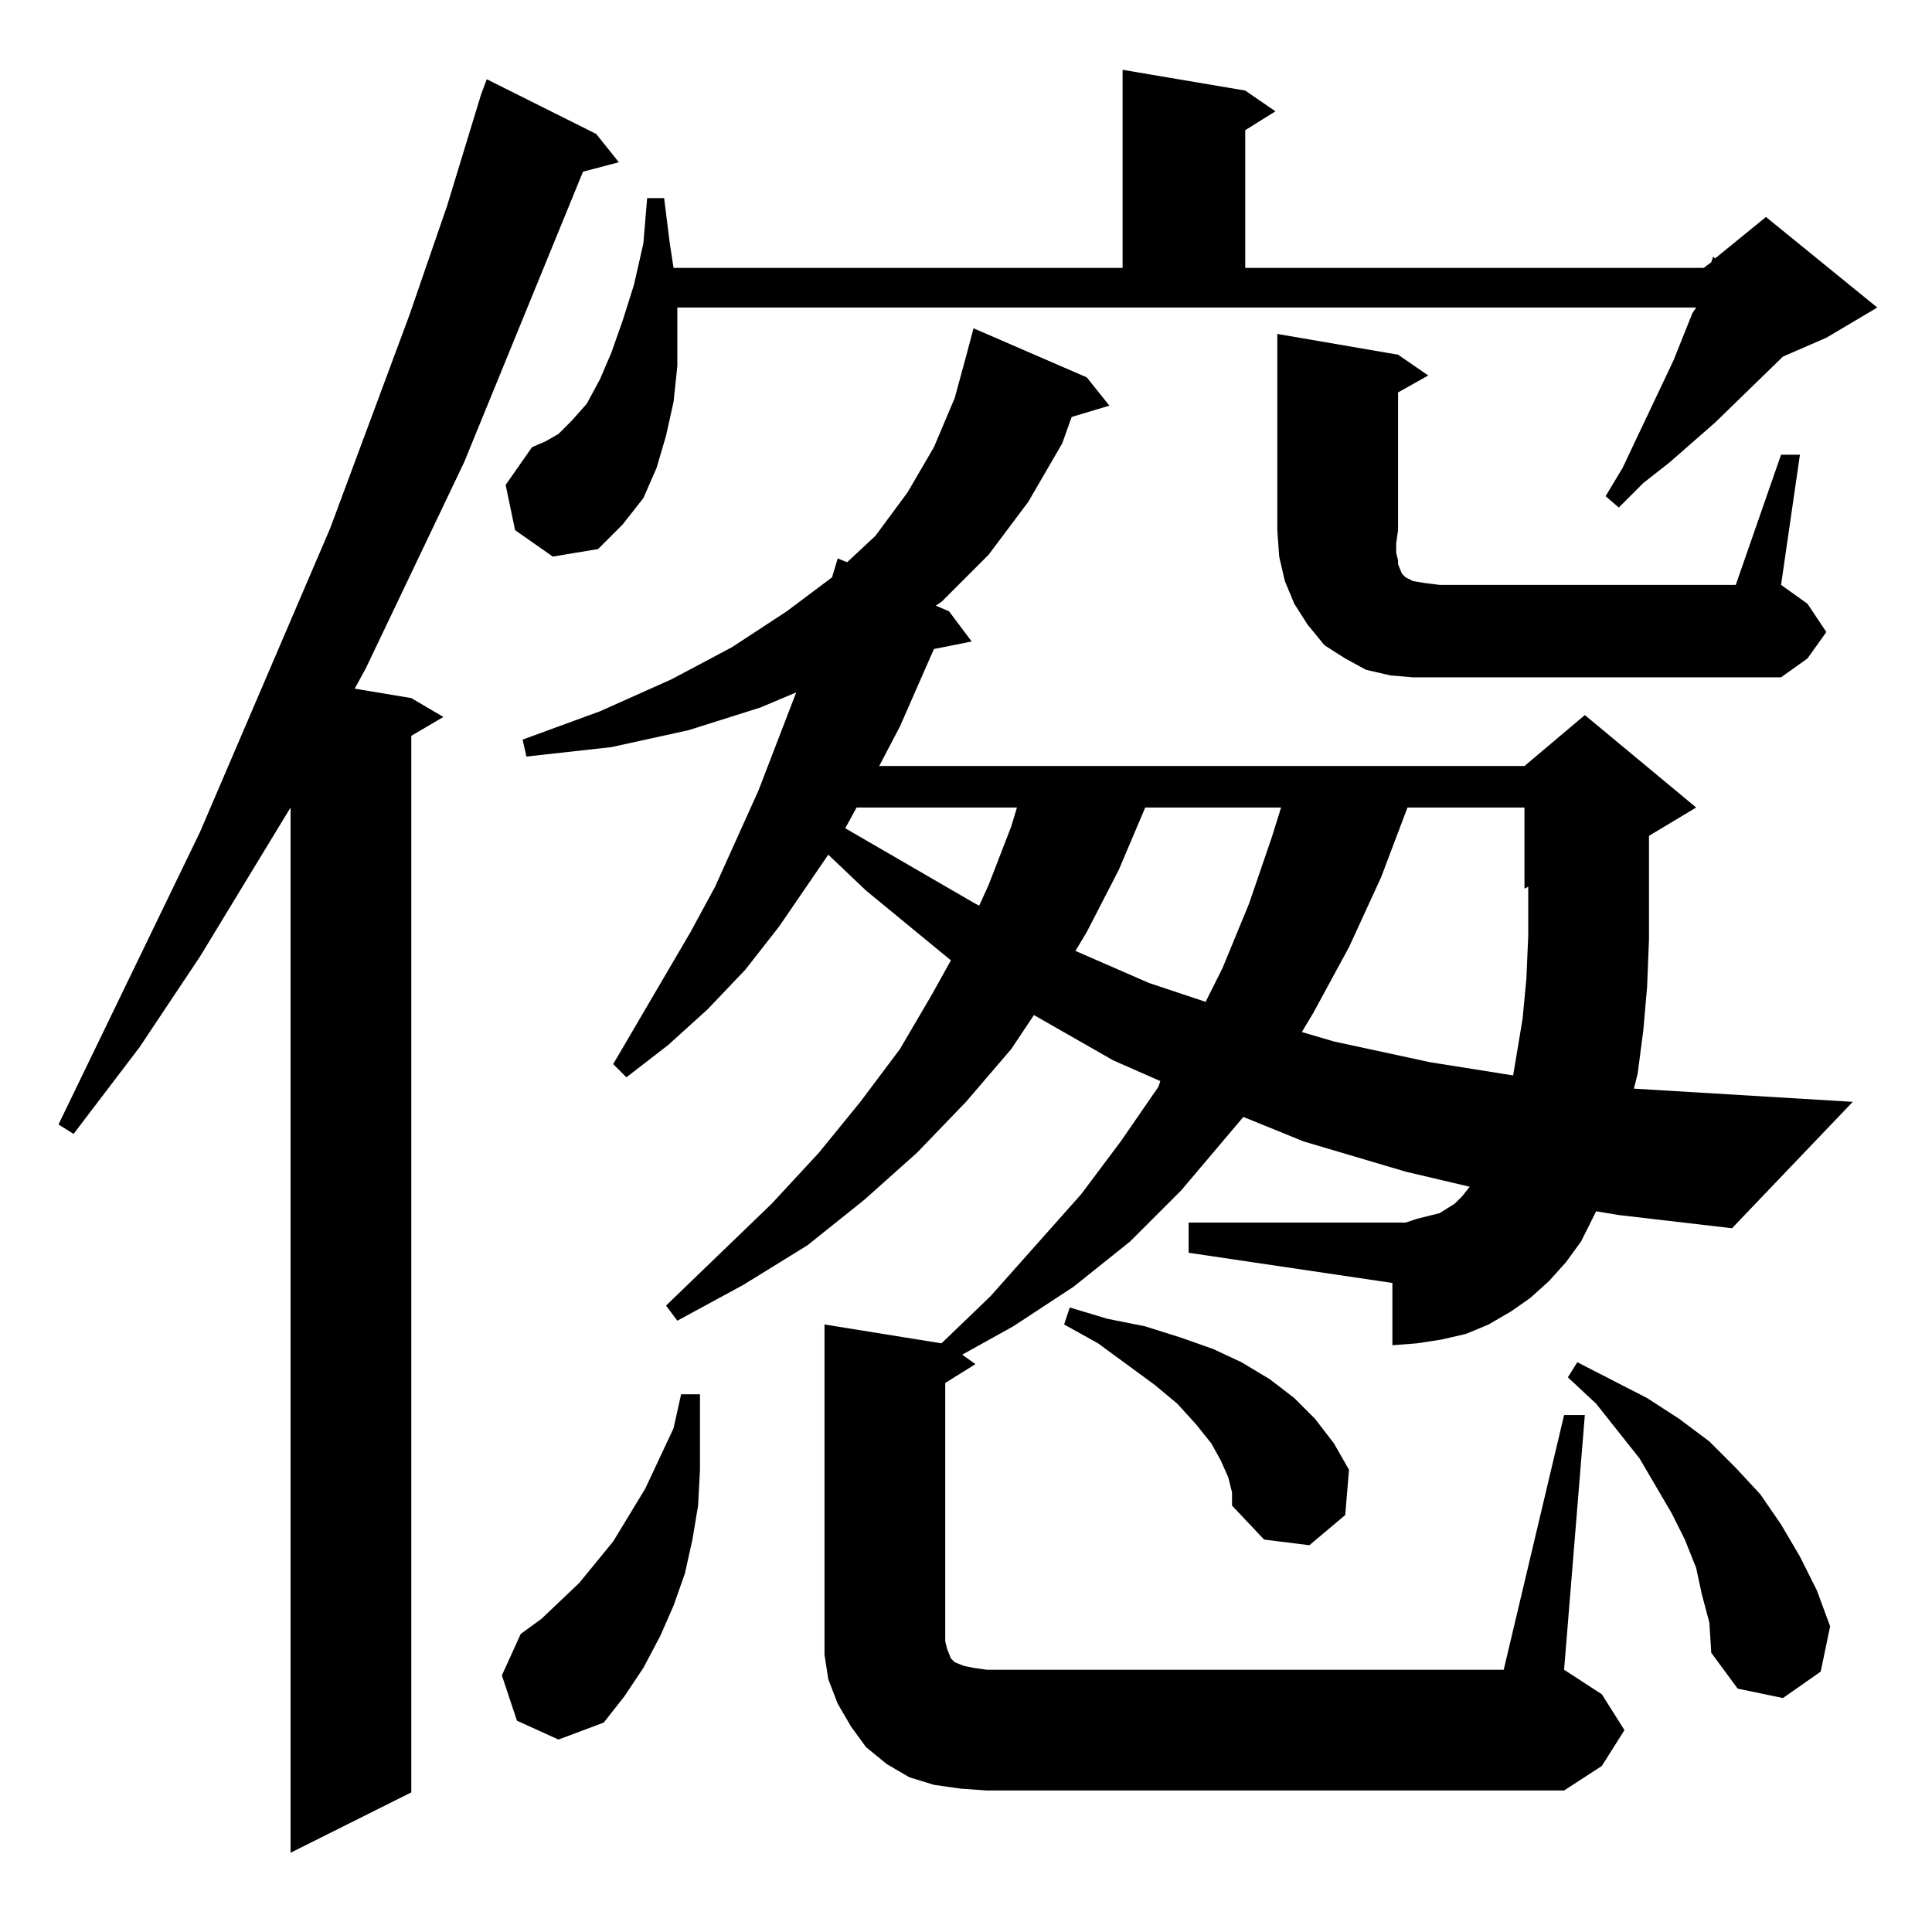 <?xml version="1.0" standalone="no"?>
<!DOCTYPE svg PUBLIC "-//W3C//DTD SVG 1.1//EN" "http://www.w3.org/Graphics/SVG/1.1/DTD/svg11.dtd" >
<svg xmlns="http://www.w3.org/2000/svg" xmlns:xlink="http://www.w3.org/1999/xlink" version="1.1" viewBox="0 -144 1024 1024">
  <g transform="matrix(1 0 0 -1 0 880)">
   <path fill="currentColor"
d="M316 953l12 -15l-19 -5l-63 -154l-52 -109l-6 -11l30 -5l17 -10l-17 -10v-560l-64 -32v554l-48 -79l-32 -48l-35 -46l-8 5l75 155l69 161l42 113l20 58l18 59l3 8zM274 112l-8 24l10 22l11 8l20 19l18 22l17 28l15 32l4 18h10v-20v-20l-1 -19l-3 -18l-4 -18l-6 -17
l-7 -16l-9 -17l-10 -15l-11 -14l-24 -9zM902 179l-3 14l-6 15l-7 14l-17 29l-23 29l-15 14l5 8l37 -19l17 -11l16 -12l14 -14l13 -14l11 -16l10 -17l9 -18l7 -19l-5 -24l-20 -14l-24 5l-14 19l-1 16zM651 241l-4 9l-5 9l-8 10l-10 11l-12 10l-30 22l-18 10l3 9l20 -6l20 -4
l19 -6l17 -6l15 -7l15 -9l13 -10l11 -11l10 -13l8 -14l-2 -24l-19 -16l-24 3l-17 18v7zM846 382l-2 -4l-6 -12l-8 -11l-9 -10l-10 -9l-10 -7l-12 -7l-12 -5l-13 -3l-13 -2l-13 -1v33l-108 16v16h108h7l6 2l12 3l8 5l4 4l4 5l-34 8l-54 16l-32 13l-33 -39l-27 -27l-30 -24
l-32 -21l-27 -15l7 -5l-16 -10v-137l1 -4l2 -5l2 -2l5 -2l5 -1l7 -1h274l32 135h11l-11 -135l20 -13l12 -19l-12 -19l-20 -13h-306l-14 1l-14 2l-13 4l-12 7l-11 9l-8 11l-7 12l-5 13l-2 13v14v161l62 -10l26 25l48 54l21 28l20 29l1 3l-25 11l-42 24l-12 -18l-24 -28
l-26 -27l-28 -25l-30 -24l-34 -21l-35 -19l-6 8l56 54l25 27l22 27l21 28l17 29l10 18l-45 37l-20 19l-26 -38l-18 -23l-20 -21l-21 -19l-22 -17l-7 7l41 70l13 24l23 51l20 52l-19 -8l-38 -12l-41 -9l-45 -5l-2 9l41 15l38 17l32 17l29 19l24 18l3 10l5 -2l15 14l17 23
l14 24l11 26l6 22l4 15l60 -26l12 -15l-20 -6l-5 -14l-18 -31l-21 -28l-25 -25l-3 -2l7 -3l12 -16l-20 -4l-18 -41l-11 -21h342l32 27l59 -49l-25 -15v-28v-27l-1 -25l-2 -23l-3 -23l-2 -8l116 -7l-64 -67l-60 7zM746 596l-14 -37l-17 -37l-19 -35l-6 -10l17 -5l51 -11
l44 -7l2 12l3 18l2 21l1 23v24v2l-2 -1v43h-62zM607 596l-14 -33l-17 -33l-6 -10l39 -17l30 -10l9 18l14 34l12 35l5 16h-72zM454 596l-6 -11l69 -40l2 -1l5 11l12 31l3 10h-85zM749 665l-12 1l-13 3l-11 6l-11 7l-9 11l-7 11l-5 12l-3 13l-1 14v104l64 -11l16 -11l-16 -9
v-73l-1 -7v-5l1 -4v-2l2 -5l2 -2l4 -2l6 -1l8 -1h157l24 69h10l-10 -69l14 -10l10 -15l-10 -14l-14 -10h-181h-14zM273 743l-5 24l14 20l7 3l7 4l7 7l8 9l7 13l6 14l6 17l6 19l5 22l2 24h9l3 -24l2 -13h238v105l65 -11l16 -11l-16 -10v-73h243l4 3l1 3l1 -1l27 22l59 -48
l-27 -16l-23 -10l-36 -35l-24 -21l-14 -11l-13 -13l-7 6l9 15l27 57l10 25l2 3h-540v-11v-20l-2 -19l-4 -18l-5 -17l-7 -16l-11 -14l-13 -13l-24 -4z" />
  </g>

</svg>
